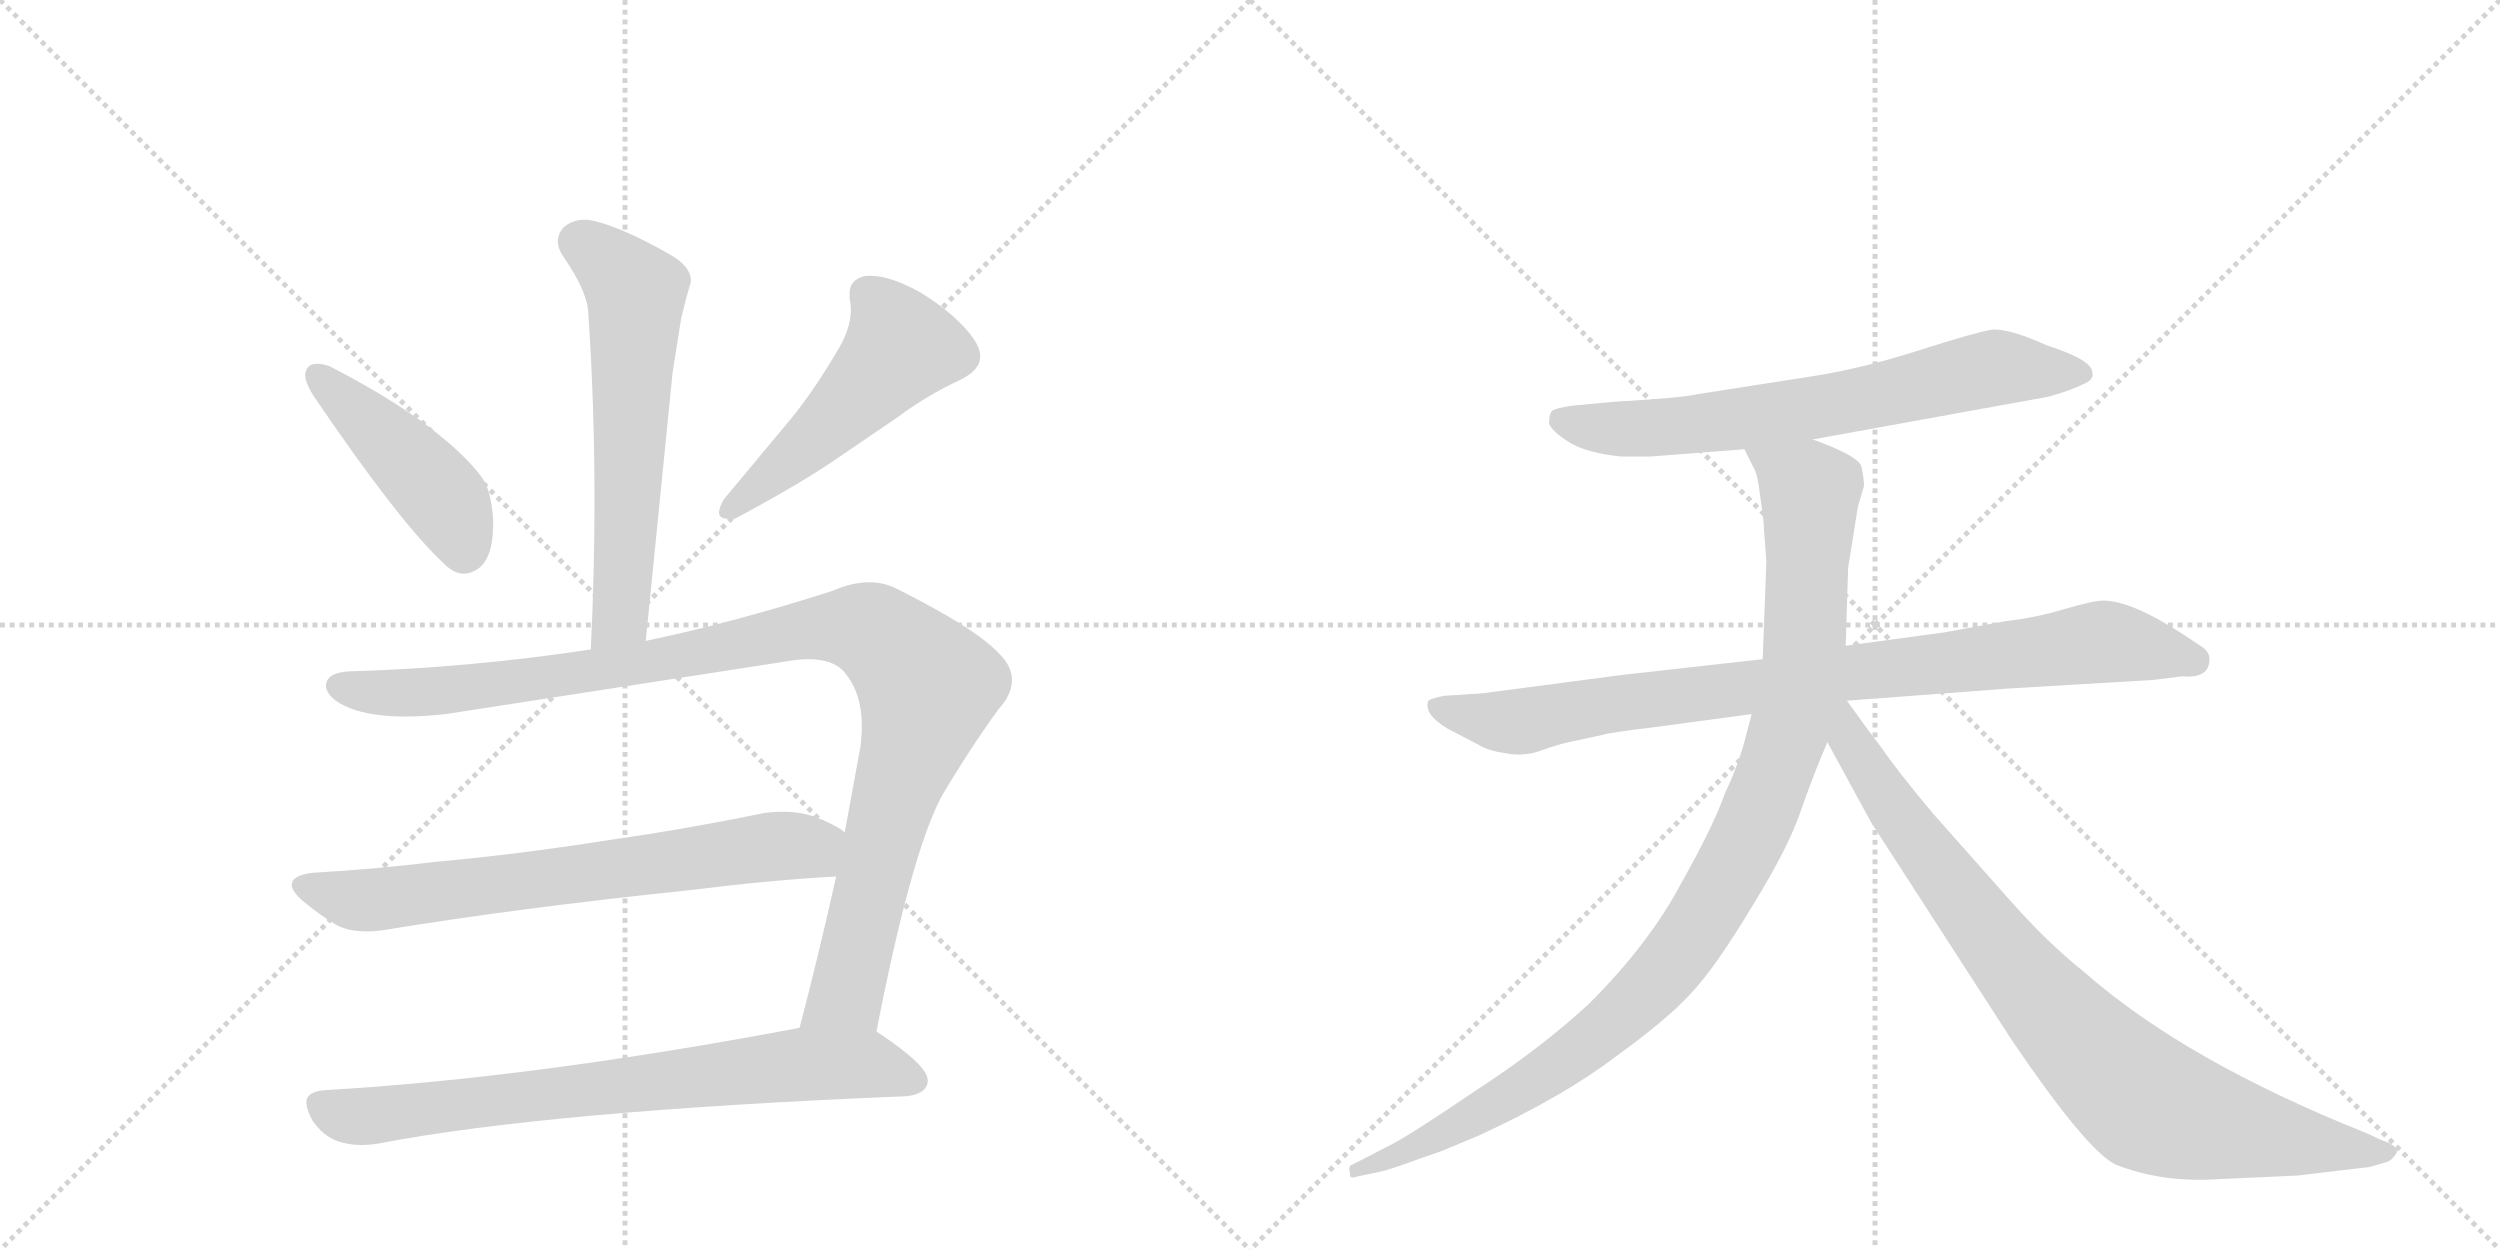 <svg version="1.1" viewBox="0 0 2048 1024" xmlns="http://www.w3.org/2000/svg">
  <g stroke="lightgray" stroke-dasharray="1,1" stroke-width="1" transform="scale(4, 4)">
    <line x1="0" y1="0" x2="256" y2="256"></line>
    <line x1="256" y1="0" x2="0" y2="256"></line>
    <line x1="128" y1="0" x2="128" y2="256"></line>
    <line x1="0" y1="128" x2="256" y2="128"></line>
    <line x1="256" y1="0" x2="512" y2="256"></line>
    <line x1="512" y1="0" x2="256" y2="256"></line>
    <line x1="384" y1="0" x2="384" y2="256"></line>
    <line x1="256" y1="128" x2="512" y2="128"></line>
  </g>
<g transform="scale(1, -1) translate(0, -850)">
   <style type="text/css">
    @keyframes keyframes0 {
      from {
       stroke: black;
       stroke-dashoffset: 609;
       stroke-width: 128;
       }
       66% {
       animation-timing-function: step-end;
       stroke: black;
       stroke-dashoffset: 0;
       stroke-width: 128;
       }
       to {
       stroke: black;
       stroke-width: 1024;
       }
       }
       #make-me-a-hanzi-animation-0 {
         animation: keyframes0 0.746s both;
         animation-delay: 0s;
         animation-timing-function: linear;
       }
    @keyframes keyframes1 {
      from {
       stroke: black;
       stroke-dashoffset: 449;
       stroke-width: 128;
       }
       59% {
       animation-timing-function: step-end;
       stroke: black;
       stroke-dashoffset: 0;
       stroke-width: 128;
       }
       to {
       stroke: black;
       stroke-width: 1024;
       }
       }
       #make-me-a-hanzi-animation-1 {
         animation: keyframes1 0.615s both;
         animation-delay: 0.746s;
         animation-timing-function: linear;
       }
    @keyframes keyframes2 {
      from {
       stroke: black;
       stroke-dashoffset: 502;
       stroke-width: 128;
       }
       62% {
       animation-timing-function: step-end;
       stroke: black;
       stroke-dashoffset: 0;
       stroke-width: 128;
       }
       to {
       stroke: black;
       stroke-width: 1024;
       }
       }
       #make-me-a-hanzi-animation-2 {
         animation: keyframes2 0.659s both;
         animation-delay: 1.361s;
         animation-timing-function: linear;
       }
    @keyframes keyframes3 {
      from {
       stroke: black;
       stroke-dashoffset: 1058;
       stroke-width: 128;
       }
       77% {
       animation-timing-function: step-end;
       stroke: black;
       stroke-dashoffset: 0;
       stroke-width: 128;
       }
       to {
       stroke: black;
       stroke-width: 1024;
       }
       }
       #make-me-a-hanzi-animation-3 {
         animation: keyframes3 1.111s both;
         animation-delay: 2.02s;
         animation-timing-function: linear;
       }
    @keyframes keyframes4 {
      from {
       stroke: black;
       stroke-dashoffset: 697;
       stroke-width: 128;
       }
       69% {
       animation-timing-function: step-end;
       stroke: black;
       stroke-dashoffset: 0;
       stroke-width: 128;
       }
       to {
       stroke: black;
       stroke-width: 1024;
       }
       }
       #make-me-a-hanzi-animation-4 {
         animation: keyframes4 0.817s both;
         animation-delay: 3.131s;
         animation-timing-function: linear;
       }
    @keyframes keyframes5 {
      from {
       stroke: black;
       stroke-dashoffset: 748;
       stroke-width: 128;
       }
       71% {
       animation-timing-function: step-end;
       stroke: black;
       stroke-dashoffset: 0;
       stroke-width: 128;
       }
       to {
       stroke: black;
       stroke-width: 1024;
       }
       }
       #make-me-a-hanzi-animation-5 {
         animation: keyframes5 0.859s both;
         animation-delay: 3.948s;
         animation-timing-function: linear;
       }
    @keyframes keyframes6 {
      from {
       stroke: black;
       stroke-dashoffset: 688;
       stroke-width: 128;
       }
       69% {
       animation-timing-function: step-end;
       stroke: black;
       stroke-dashoffset: 0;
       stroke-width: 128;
       }
       to {
       stroke: black;
       stroke-width: 1024;
       }
       }
       #make-me-a-hanzi-animation-6 {
         animation: keyframes6 0.81s both;
         animation-delay: 4.806s;
         animation-timing-function: linear;
       }
    @keyframes keyframes7 {
      from {
       stroke: black;
       stroke-dashoffset: 883;
       stroke-width: 128;
       }
       74% {
       animation-timing-function: step-end;
       stroke: black;
       stroke-dashoffset: 0;
       stroke-width: 128;
       }
       to {
       stroke: black;
       stroke-width: 1024;
       }
       }
       #make-me-a-hanzi-animation-7 {
         animation: keyframes7 0.969s both;
         animation-delay: 5.616s;
         animation-timing-function: linear;
       }
    @keyframes keyframes8 {
      from {
       stroke: black;
       stroke-dashoffset: 1034;
       stroke-width: 128;
       }
       77% {
       animation-timing-function: step-end;
       stroke: black;
       stroke-dashoffset: 0;
       stroke-width: 128;
       }
       to {
       stroke: black;
       stroke-width: 1024;
       }
       }
       #make-me-a-hanzi-animation-8 {
         animation: keyframes8 1.091s both;
         animation-delay: 6.585s;
         animation-timing-function: linear;
       }
    @keyframes keyframes9 {
      from {
       stroke: black;
       stroke-dashoffset: 867;
       stroke-width: 128;
       }
       74% {
       animation-timing-function: step-end;
       stroke: black;
       stroke-dashoffset: 0;
       stroke-width: 128;
       }
       to {
       stroke: black;
       stroke-width: 1024;
       }
       }
       #make-me-a-hanzi-animation-9 {
         animation: keyframes9 0.956s both;
         animation-delay: 7.676s;
         animation-timing-function: linear;
       }
</style>
<path d="M 529 325 L 551 545 L 558 589 Q 562 606 565 616 Q 566 618 566 620 Q 566 632 548 642 Q 511 663 487 669 Q 483 670 479 670 Q 468 670 461 663 Q 457 658 457 652 Q 457 646 462 639 Q 482 610 482 592 Q 487 519 487 440 Q 487 381 484 318 C 483 288 526 295 529 325 Z" fill="lightgray"></path> 
<path d="M 251 547 Q 250 545 250 543 Q 250 536 258 524 Q 328 421 364 388 Q 372 380 380 380 Q 384 380 388 382 Q 404 389 404 421 L 404 425 Q 402 448 396 457 Q 385 473 363 491 Q 330 519 270 550 Q 264 552 260 552 Q 253 552 251 547 Z" fill="lightgray"></path> 
<path d="M 787 539 Q 803 547 803 558 Q 803 564 798 572 Q 783 593 753 611 Q 729 624 714 624 L 709 624 Q 696 621 696 610 L 696 605 Q 697 601 697 596 Q 697 580 685 561 Q 666 529 648 507 L 593 441 Q 589 434 589 430 Q 589 425 597 425 L 602 425 Q 658 455 688 476 L 735 508 Q 759 526 787 539 Z" fill="lightgray"></path> 
<path d="M 643 308 Q 654 310 662 310 Q 683 310 692 299 Q 706 282 706 256 Q 706 248 705 239 L 692 168 L 685 132 Q 670 65 655 8 C 647 -21 712 -24 718 5 Q 746 149 771 197 Q 794 236 818 269 Q 829 281 829 293 Q 829 304 819 314 Q 800 335 734 368 Q 724 373 712 373 Q 698 373 682 366 Q 601 340 529 325 L 484 318 Q 386 303 286 300 Q 267 299 267 288 L 267 287 Q 270 275 292 268 Q 309 263 332 263 Q 347 263 365 265 L 643 308 Z" fill="lightgray"></path> 
<path d="M 692 168 L 691 169 Q 683 175 667 181 Q 655 185 642 185 Q 634 185 626 184 Q 563 171 500 162 Q 424 150 357 144 Q 308 138 256 135 Q 239 133 239 125 Q 239 120 248 112 Q 261 101 276 92 Q 286 87 300 87 Q 307 87 314 88 Q 423 106 567 121 Q 631 129 685 132 C 715 134 717 152 692 168 Z" fill="lightgray"></path> 
<path d="M 655 8 Q 438 -33 267 -43 Q 251 -44 251 -53 Q 251 -59 256 -68 Q 265 -81 277 -85 Q 286 -88 296 -88 Q 302 -88 309 -87 Q 448 -60 743 -48 Q 759 -46 760 -36 L 760 -35 Q 760 -23 721 3 L 718 5 C 701 17 684 14 655 8 Z" fill="lightgray"></path> 
<path d="M 1485 490 L 1678 525 Q 1696 530 1706 535 Q 1716 539 1714 545 Q 1714 555 1677 567 Q 1646 581 1632 580 Q 1619 578 1572 563 Q 1525 548 1486 542 L 1390 527 Q 1377 524 1324 521 L 1291 518 Q 1274 516 1271 513 Q 1269 510 1269 503 Q 1271 497 1285 488 Q 1299 479 1328 476 L 1352 476 L 1429 482 L 1485 490 Z" fill="lightgray"></path> 
<path d="M 1810 310 Q 1810 316 1804 320 L 1789 330 Q 1746 358 1723 358 Q 1715 358 1691 351 Q 1668 344 1642 341 L 1593 332 L 1512 321 L 1444 310 L 1328 297 L 1214 282 L 1183 280 Q 1173 278 1170 276 Q 1166 265 1186 253 L 1211 240 Q 1219 235 1233 233 Q 1248 230 1262 235 Q 1276 240 1285 242 L 1313 248 Q 1319 250 1353 254 L 1435 265 L 1513 276 L 1646 286 L 1764 293 L 1788 296 Q 1810 294 1810 310 Z" fill="lightgray"></path> 
<path d="M 1512 321 L 1514 385 L 1522 435 L 1527 452 Q 1527 458 1525 467 Q 1524 476 1485 490 C 1457 501 1416 509 1429 482 L 1436 468 Q 1440 462 1442 443 Q 1445 423 1445 417 L 1447 390 L 1444 310 L 1435 265 L 1431 250 Q 1425 225 1413 200 Q 1404 174 1377 126 Q 1351 77 1302 28 Q 1262 -9 1208 -44 Q 1155 -80 1139 -88 L 1108 -104 Q 1104 -105 1106 -111 Q 1105 -116 1111 -114 L 1130 -110 Q 1136 -109 1158 -101 L 1172 -96 Q 1179 -94 1188 -90 L 1212 -80 Q 1281 -48 1323 -16 Q 1366 15 1385 36 Q 1405 57 1435 107 Q 1466 157 1476 188 Q 1487 219 1497 242 L 1512 321 Z" fill="lightgray"></path> 
<path d="M 1497 242 L 1533 176 L 1648 -2 Q 1709 -92 1733 -104 Q 1771 -119 1817 -116 L 1882 -113 L 1941 -106 L 1955 -102 Q 1959 -101 1963 -95 Q 1966 -89 1951 -84 L 1938 -78 Q 1790 -19 1707 54 Q 1677 78 1647 112 L 1584 183 Q 1553 220 1541 238 Q 1533 248 1513 276 C 1495 300 1475 283 1497 242 Z" fill="lightgray"></path> 
      <clipPath id="make-me-a-hanzi-clip-0">
      <path d="M 529 325 L 551 545 L 558 589 Q 562 606 565 616 Q 566 618 566 620 Q 566 632 548 642 Q 511 663 487 669 Q 483 670 479 670 Q 468 670 461 663 Q 457 658 457 652 Q 457 646 462 639 Q 482 610 482 592 Q 487 519 487 440 Q 487 381 484 318 C 483 288 526 295 529 325 Z" fill="lightgray"></path>
      </clipPath>
      <path clip-path="url(#make-me-a-hanzi-clip-0)" d="M 474 652 L 521 611 L 509 351 L 491 326 " fill="none" id="make-me-a-hanzi-animation-0" stroke-dasharray="481 962" stroke-linecap="round"></path>

      <clipPath id="make-me-a-hanzi-clip-1">
      <path d="M 251 547 Q 250 545 250 543 Q 250 536 258 524 Q 328 421 364 388 Q 372 380 380 380 Q 384 380 388 382 Q 404 389 404 421 L 404 425 Q 402 448 396 457 Q 385 473 363 491 Q 330 519 270 550 Q 264 552 260 552 Q 253 552 251 547 Z" fill="lightgray"></path>
      </clipPath>
      <path clip-path="url(#make-me-a-hanzi-clip-1)" d="M 259 543 L 364 441 L 380 397 " fill="none" id="make-me-a-hanzi-animation-1" stroke-dasharray="321 642" stroke-linecap="round"></path>

      <clipPath id="make-me-a-hanzi-clip-2">
      <path d="M 787 539 Q 803 547 803 558 Q 803 564 798 572 Q 783 593 753 611 Q 729 624 714 624 L 709 624 Q 696 621 696 610 L 696 605 Q 697 601 697 596 Q 697 580 685 561 Q 666 529 648 507 L 593 441 Q 589 434 589 430 Q 589 425 597 425 L 602 425 Q 658 455 688 476 L 735 508 Q 759 526 787 539 Z" fill="lightgray"></path>
      </clipPath>
      <path clip-path="url(#make-me-a-hanzi-clip-2)" d="M 710 610 L 731 584 L 737 564 L 670 493 L 597 433 " fill="none" id="make-me-a-hanzi-animation-2" stroke-dasharray="374 748" stroke-linecap="round"></path>

      <clipPath id="make-me-a-hanzi-clip-3">
      <path d="M 643 308 Q 654 310 662 310 Q 683 310 692 299 Q 706 282 706 256 Q 706 248 705 239 L 692 168 L 685 132 Q 670 65 655 8 C 647 -21 712 -24 718 5 Q 746 149 771 197 Q 794 236 818 269 Q 829 281 829 293 Q 829 304 819 314 Q 800 335 734 368 Q 724 373 712 373 Q 698 373 682 366 Q 601 340 529 325 L 484 318 Q 386 303 286 300 Q 267 299 267 288 L 267 287 Q 270 275 292 268 Q 309 263 332 263 Q 347 263 365 265 L 643 308 Z" fill="lightgray"></path>
      </clipPath>
      <path clip-path="url(#make-me-a-hanzi-clip-3)" d="M 278 288 L 313 282 L 357 284 L 525 307 L 682 337 L 724 327 L 760 284 L 728 183 L 696 43 L 663 14 " fill="none" id="make-me-a-hanzi-animation-3" stroke-dasharray="930 1860" stroke-linecap="round"></path>

      <clipPath id="make-me-a-hanzi-clip-4">
      <path d="M 692 168 L 691 169 Q 683 175 667 181 Q 655 185 642 185 Q 634 185 626 184 Q 563 171 500 162 Q 424 150 357 144 Q 308 138 256 135 Q 239 133 239 125 Q 239 120 248 112 Q 261 101 276 92 Q 286 87 300 87 Q 307 87 314 88 Q 423 106 567 121 Q 631 129 685 132 C 715 134 717 152 692 168 Z" fill="lightgray"></path>
      </clipPath>
      <path clip-path="url(#make-me-a-hanzi-clip-4)" d="M 250 123 L 289 113 L 331 115 L 686 163 " fill="none" id="make-me-a-hanzi-animation-4" stroke-dasharray="569 1138" stroke-linecap="round"></path>

      <clipPath id="make-me-a-hanzi-clip-5">
      <path d="M 655 8 Q 438 -33 267 -43 Q 251 -44 251 -53 Q 251 -59 256 -68 Q 265 -81 277 -85 Q 286 -88 296 -88 Q 302 -88 309 -87 Q 448 -60 743 -48 Q 759 -46 760 -36 L 760 -35 Q 760 -23 721 3 L 718 5 C 701 17 684 14 655 8 Z" fill="lightgray"></path>
      </clipPath>
      <path clip-path="url(#make-me-a-hanzi-clip-5)" d="M 264 -56 L 281 -64 L 310 -64 L 661 -22 L 715 -23 L 750 -35 " fill="none" id="make-me-a-hanzi-animation-5" stroke-dasharray="620 1240" stroke-linecap="round"></path>

      <clipPath id="make-me-a-hanzi-clip-6">
      <path d="M 1485 490 L 1678 525 Q 1696 530 1706 535 Q 1716 539 1714 545 Q 1714 555 1677 567 Q 1646 581 1632 580 Q 1619 578 1572 563 Q 1525 548 1486 542 L 1390 527 Q 1377 524 1324 521 L 1291 518 Q 1274 516 1271 513 Q 1269 510 1269 503 Q 1271 497 1285 488 Q 1299 479 1328 476 L 1352 476 L 1429 482 L 1485 490 Z" fill="lightgray"></path>
      </clipPath>
      <path clip-path="url(#make-me-a-hanzi-clip-6)" d="M 1278 506 L 1308 499 L 1358 499 L 1518 521 L 1625 547 L 1705 544 " fill="none" id="make-me-a-hanzi-animation-6" stroke-dasharray="560 1120" stroke-linecap="round"></path>

      <clipPath id="make-me-a-hanzi-clip-7">
      <path d="M 1810 310 Q 1810 316 1804 320 L 1789 330 Q 1746 358 1723 358 Q 1715 358 1691 351 Q 1668 344 1642 341 L 1593 332 L 1512 321 L 1444 310 L 1328 297 L 1214 282 L 1183 280 Q 1173 278 1170 276 Q 1166 265 1186 253 L 1211 240 Q 1219 235 1233 233 Q 1248 230 1262 235 Q 1276 240 1285 242 L 1313 248 Q 1319 250 1353 254 L 1435 265 L 1513 276 L 1646 286 L 1764 293 L 1788 296 Q 1810 294 1810 310 Z" fill="lightgray"></path>
      </clipPath>
      <path clip-path="url(#make-me-a-hanzi-clip-7)" d="M 1178 272 L 1214 261 L 1249 259 L 1310 272 L 1718 324 L 1797 309 " fill="none" id="make-me-a-hanzi-animation-7" stroke-dasharray="755 1510" stroke-linecap="round"></path>

      <clipPath id="make-me-a-hanzi-clip-8">
      <path d="M 1512 321 L 1514 385 L 1522 435 L 1527 452 Q 1527 458 1525 467 Q 1524 476 1485 490 C 1457 501 1416 509 1429 482 L 1436 468 Q 1440 462 1442 443 Q 1445 423 1445 417 L 1447 390 L 1444 310 L 1435 265 L 1431 250 Q 1425 225 1413 200 Q 1404 174 1377 126 Q 1351 77 1302 28 Q 1262 -9 1208 -44 Q 1155 -80 1139 -88 L 1108 -104 Q 1104 -105 1106 -111 Q 1105 -116 1111 -114 L 1130 -110 Q 1136 -109 1158 -101 L 1172 -96 Q 1179 -94 1188 -90 L 1212 -80 Q 1281 -48 1323 -16 Q 1366 15 1385 36 Q 1405 57 1435 107 Q 1466 157 1476 188 Q 1487 219 1497 242 L 1512 321 Z" fill="lightgray"></path>
      </clipPath>
      <path clip-path="url(#make-me-a-hanzi-clip-8)" d="M 1437 477 L 1483 448 L 1478 321 L 1460 235 L 1415 130 L 1355 45 L 1286 -16 L 1189 -75 L 1111 -109 " fill="none" id="make-me-a-hanzi-animation-8" stroke-dasharray="906 1812" stroke-linecap="round"></path>

      <clipPath id="make-me-a-hanzi-clip-9">
      <path d="M 1497 242 L 1533 176 L 1648 -2 Q 1709 -92 1733 -104 Q 1771 -119 1817 -116 L 1882 -113 L 1941 -106 L 1955 -102 Q 1959 -101 1963 -95 Q 1966 -89 1951 -84 L 1938 -78 Q 1790 -19 1707 54 Q 1677 78 1647 112 L 1584 183 Q 1553 220 1541 238 Q 1533 248 1513 276 C 1495 300 1475 283 1497 242 Z" fill="lightgray"></path>
      </clipPath>
      <path clip-path="url(#make-me-a-hanzi-clip-9)" d="M 1509 268 L 1516 243 L 1555 181 L 1638 73 L 1689 12 L 1759 -53 L 1835 -76 L 1955 -94 " fill="none" id="make-me-a-hanzi-animation-9" stroke-dasharray="739 1478" stroke-linecap="round"></path>

</g>
</svg>

